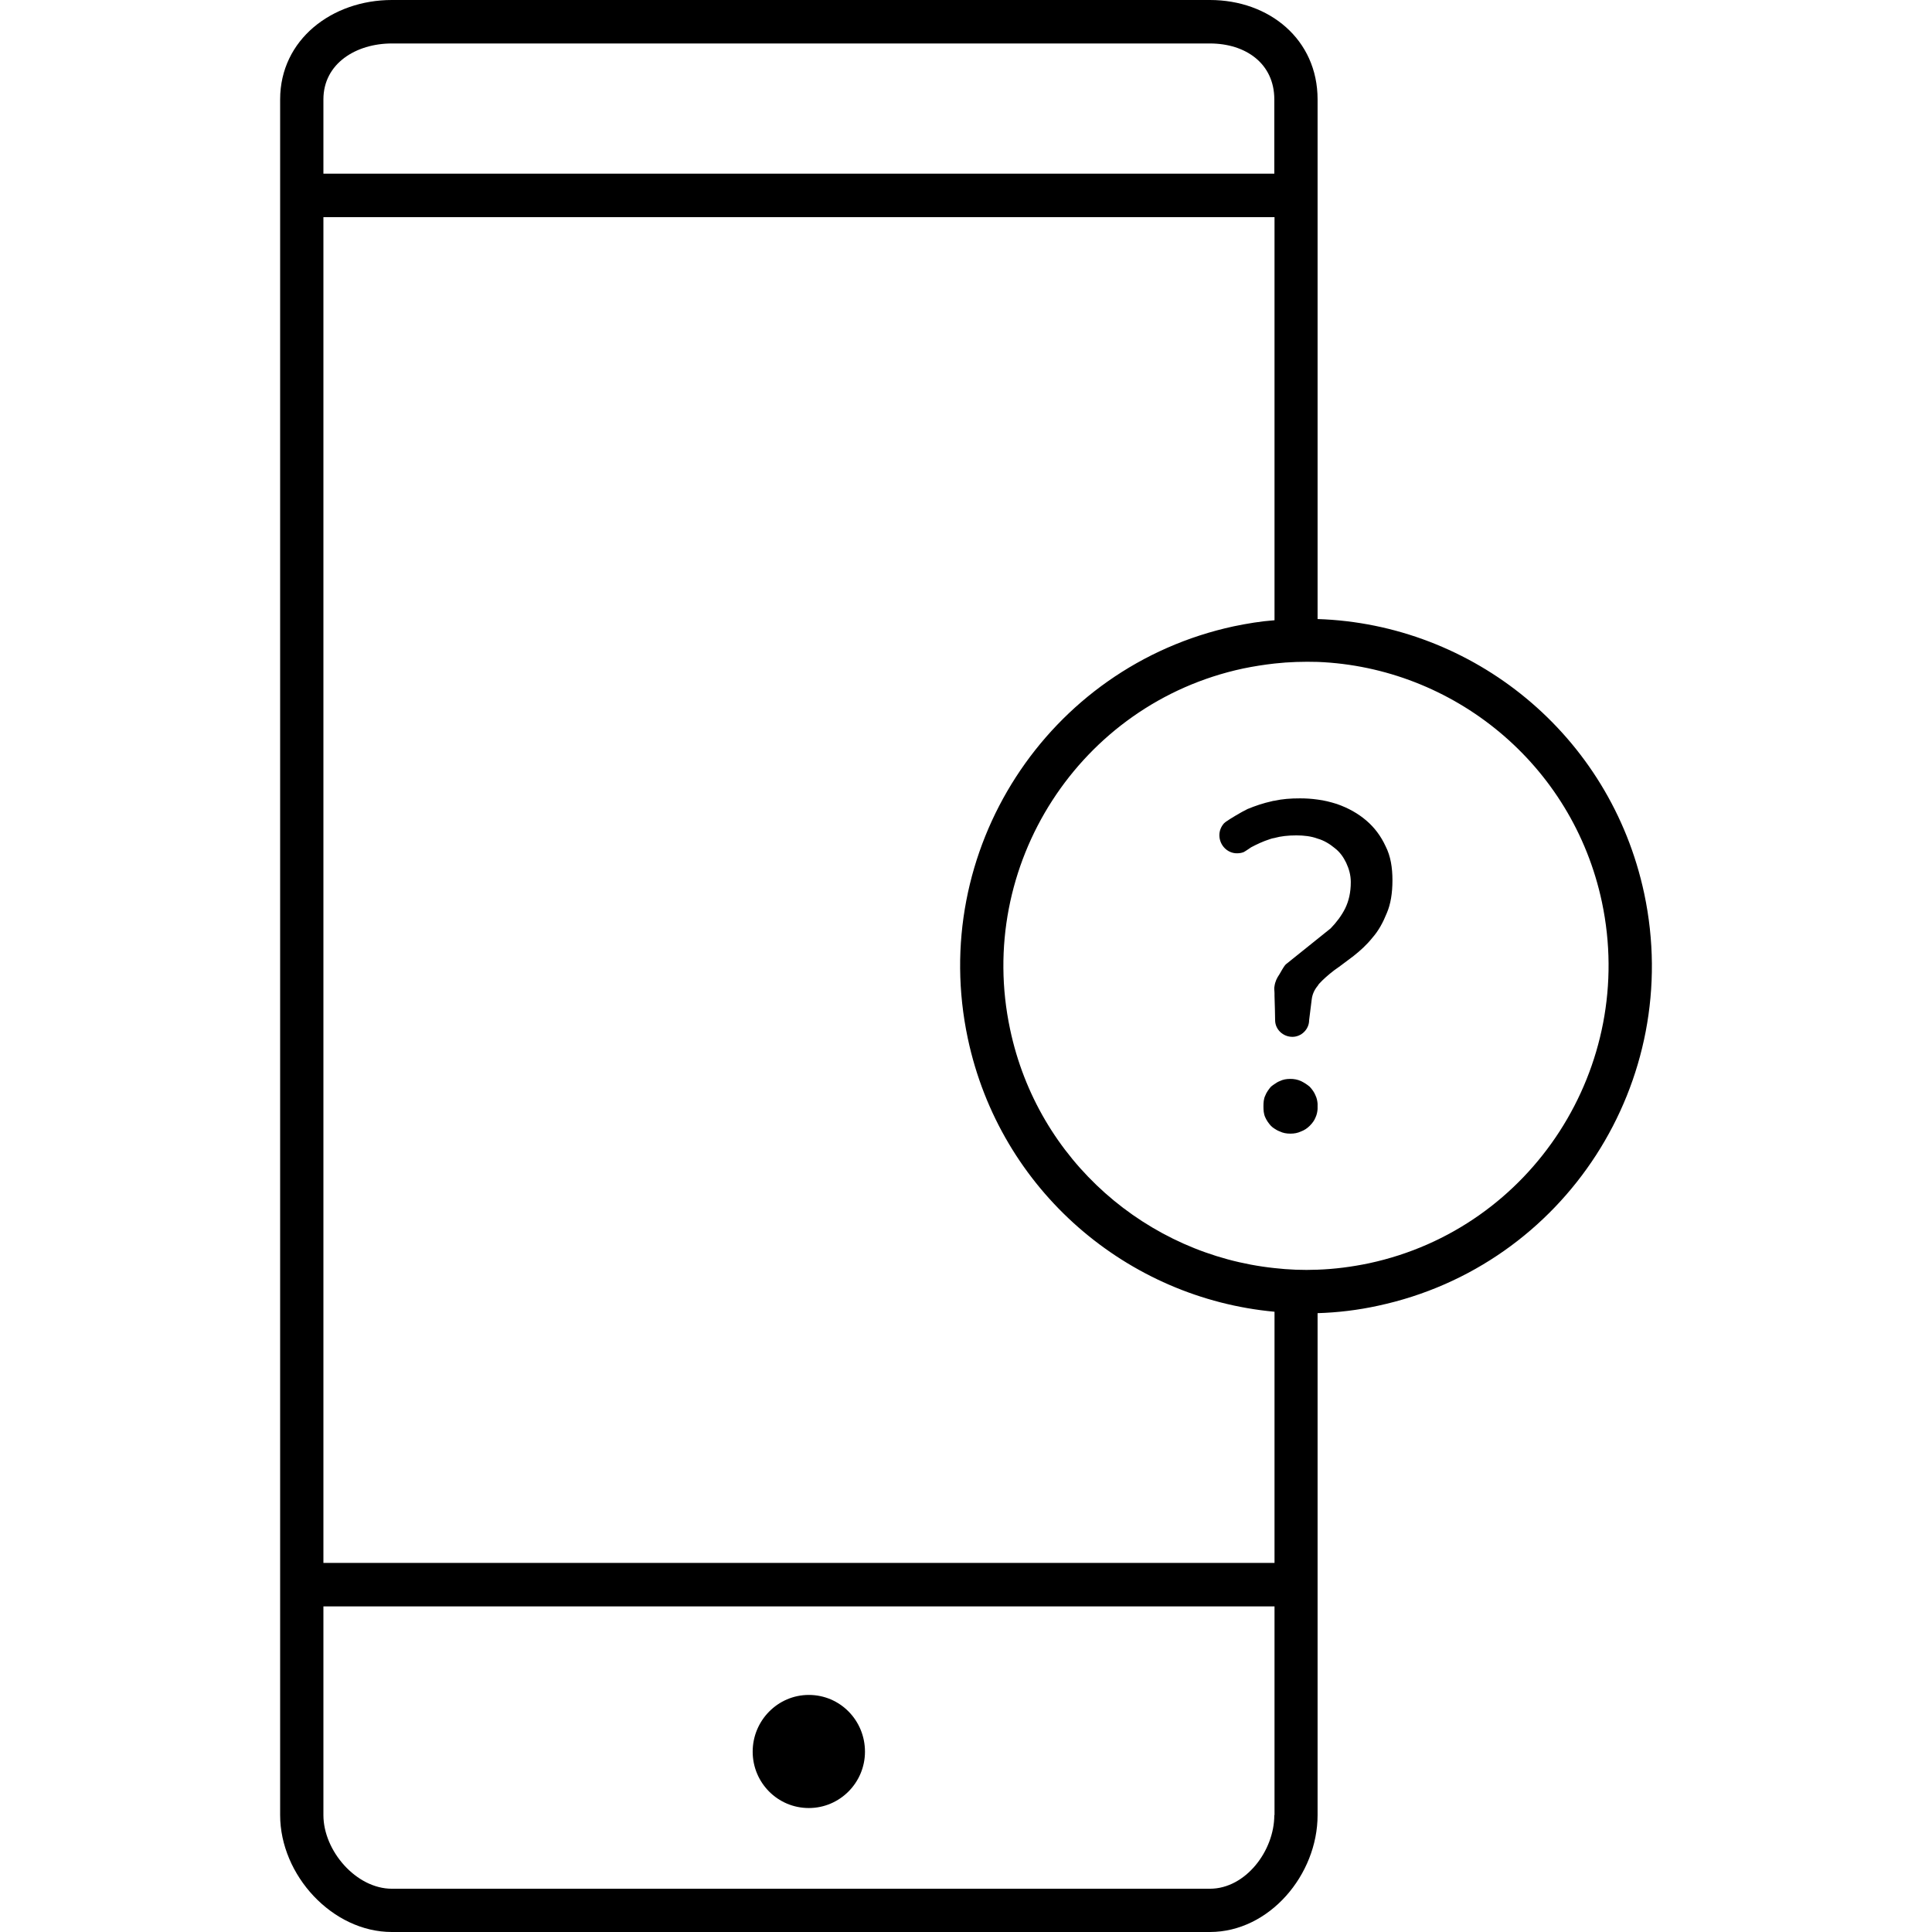 <svg xmlns="http://www.w3.org/2000/svg" viewBox="0 0 960 960"><path d="M654.7 548.4v2.7c-.1 1.4-.4 2.8-1 4.1-.6 1.6-1.7 3-2.9 4.2-1.3 1.3-2.7 2.2-4.3 2.8-1.7.8-3.4 1.1-5.3 1.1s-3.7-.3-5.3-1.1c-1.1-.4-1.9-.9-2.8-1.5-.5-.3-1.1-.8-1.6-1.3-1.1-1.2-2.1-2.6-2.8-4.2-.8-1.7-.9-3.6-.9-5.5 0-1.7.1-3.7.9-5.3.6-1.6 1.7-3.1 2.8-4.4.5-.4 1.1-.9 1.6-1.2.9-.6 1.7-1.2 2.8-1.6 1.6-.8 3.3-1.1 5.3-1.1 1.8 0 3.5.3 5.3 1.1 1.6.8 3 1.7 4.3 2.8 1.2 1.3 2.3 2.8 2.9 4.4.6 1.2.9 2.7 1 4zm6.5-87.1c2.9-3 5.4-6.3 7.2-9.9 1.8-3.7 2.8-7.9 2.8-13.1 0-3.5-.9-6.6-2.3-9.6-1.4-2.9-3.2-5.4-5.7-7.3-2.4-2-5.3-3.8-8.5-4.7-3.2-1.2-6.9-1.6-10.5-1.6-4.2 0-7.8.4-11 1.3-.8.1-1.4.3-2 .5-3.8 1.2-6.8 2.7-9.5 4.1-.3.2-2.6 1.8-3.7 2.4-1 .4-2.1.6-3.4.6-4.8 0-8.7-4.1-8.7-9 0-2.3.9-4.3 2.3-5.9.5-.4 1-.9 1.6-1.2.4-.4 7.1-4.5 10.1-5.9 3.9-1.6 7.7-2.9 12.2-3.9.3-.1.8-.2 1.1-.2 4-.9 8.1-1.2 12.8-1.2 3 0 5.9.2 8.7.6 3.3.4 6.4 1.2 9.6 2.2 5.7 2 10.5 4.7 14.6 8.2 4.1 3.5 7.3 7.8 9.6 12.8 2.5 4.9 3.4 10.6 3.4 16.9 0 6.4-.9 11.9-2.8 16.3-1.9 4.7-4.1 8.8-7.2 12.3-2.8 3.5-5.9 6.3-9.3 9-3.4 2.5-6.4 4.9-9.6 7.1-3 2.3-5.5 4.5-7.6 6.8-.2.3-.4.5-.6.9-1.7 2-2.7 4.3-3 6.7l-1.3 10.4c0 4.6-3.9 8.3-8.3 8.3-4.7 0-8.6-3.7-8.6-8.3l-.1-5.2-.2-6.9v-1.2c0-1.3-.3-2.5 0-3.6.3-2.2 1.2-4.1 2.4-5.8.9-1.4 1.9-3.6 3.2-5l22.3-17.9zM429.8 870.4c0 15.4-12.5 28-27.9 28-15.5 0-27.9-12.6-27.9-28 0-15.5 12.5-28.2 27.9-28.2 15.5 0 27.9 12.6 27.9 28.2zm250.5-242.7c-8.6 1.8-17.1 2.9-25.6 3.2-7.3.3-14.5 0-21.5-.8-63-6.7-117.5-53.2-131.3-118.7-17.3-81.4 34.6-161.8 115.7-179.2 5.3-1.1 10.4-1.9 15.7-2.5 7.2-.8 14.4-1 21.5-.8 67.1 2.7 126.6 50.5 141.2 119.4 17.2 81.6-34.6 162-115.7 179.4zm-42.1 174.1h6v-3.6h-6v3.6zm-5-25.2H160.7V107.9h472.6v200.3c-6.8.5-13.4 1.6-20.2 3-92.8 20-152 111.6-132.2 204.8 16.1 75.8 79.5 129.1 152.4 135.8v124.8zm0 125.3c0 17.8-14.3 36.6-32 36.6H194.7c-17.7 0-34-18.8-34-36.6V798.2h472.6v103.7zM160.7 49.4c0-17.9 16.3-27.8 34-27.8h406.5c17.7 0 32 9.9 32 27.8v36.9H160.7V49.4zM817 444c-16.9-79.2-85.2-133.9-162.3-136.4V49.4c0-29.8-24-49.4-53.5-49.4H194.7c-29.6 0-55.5 19.6-55.5 49.4v852.5c0 29.8 25.9 58.1 55.5 58.1h406.5c29.5 0 53.5-28.4 53.5-58.1V652.5c10-.3 20.1-1.5 30.1-3.7 92.8-19.9 152-111.6 132.2-204.8z"/></svg>